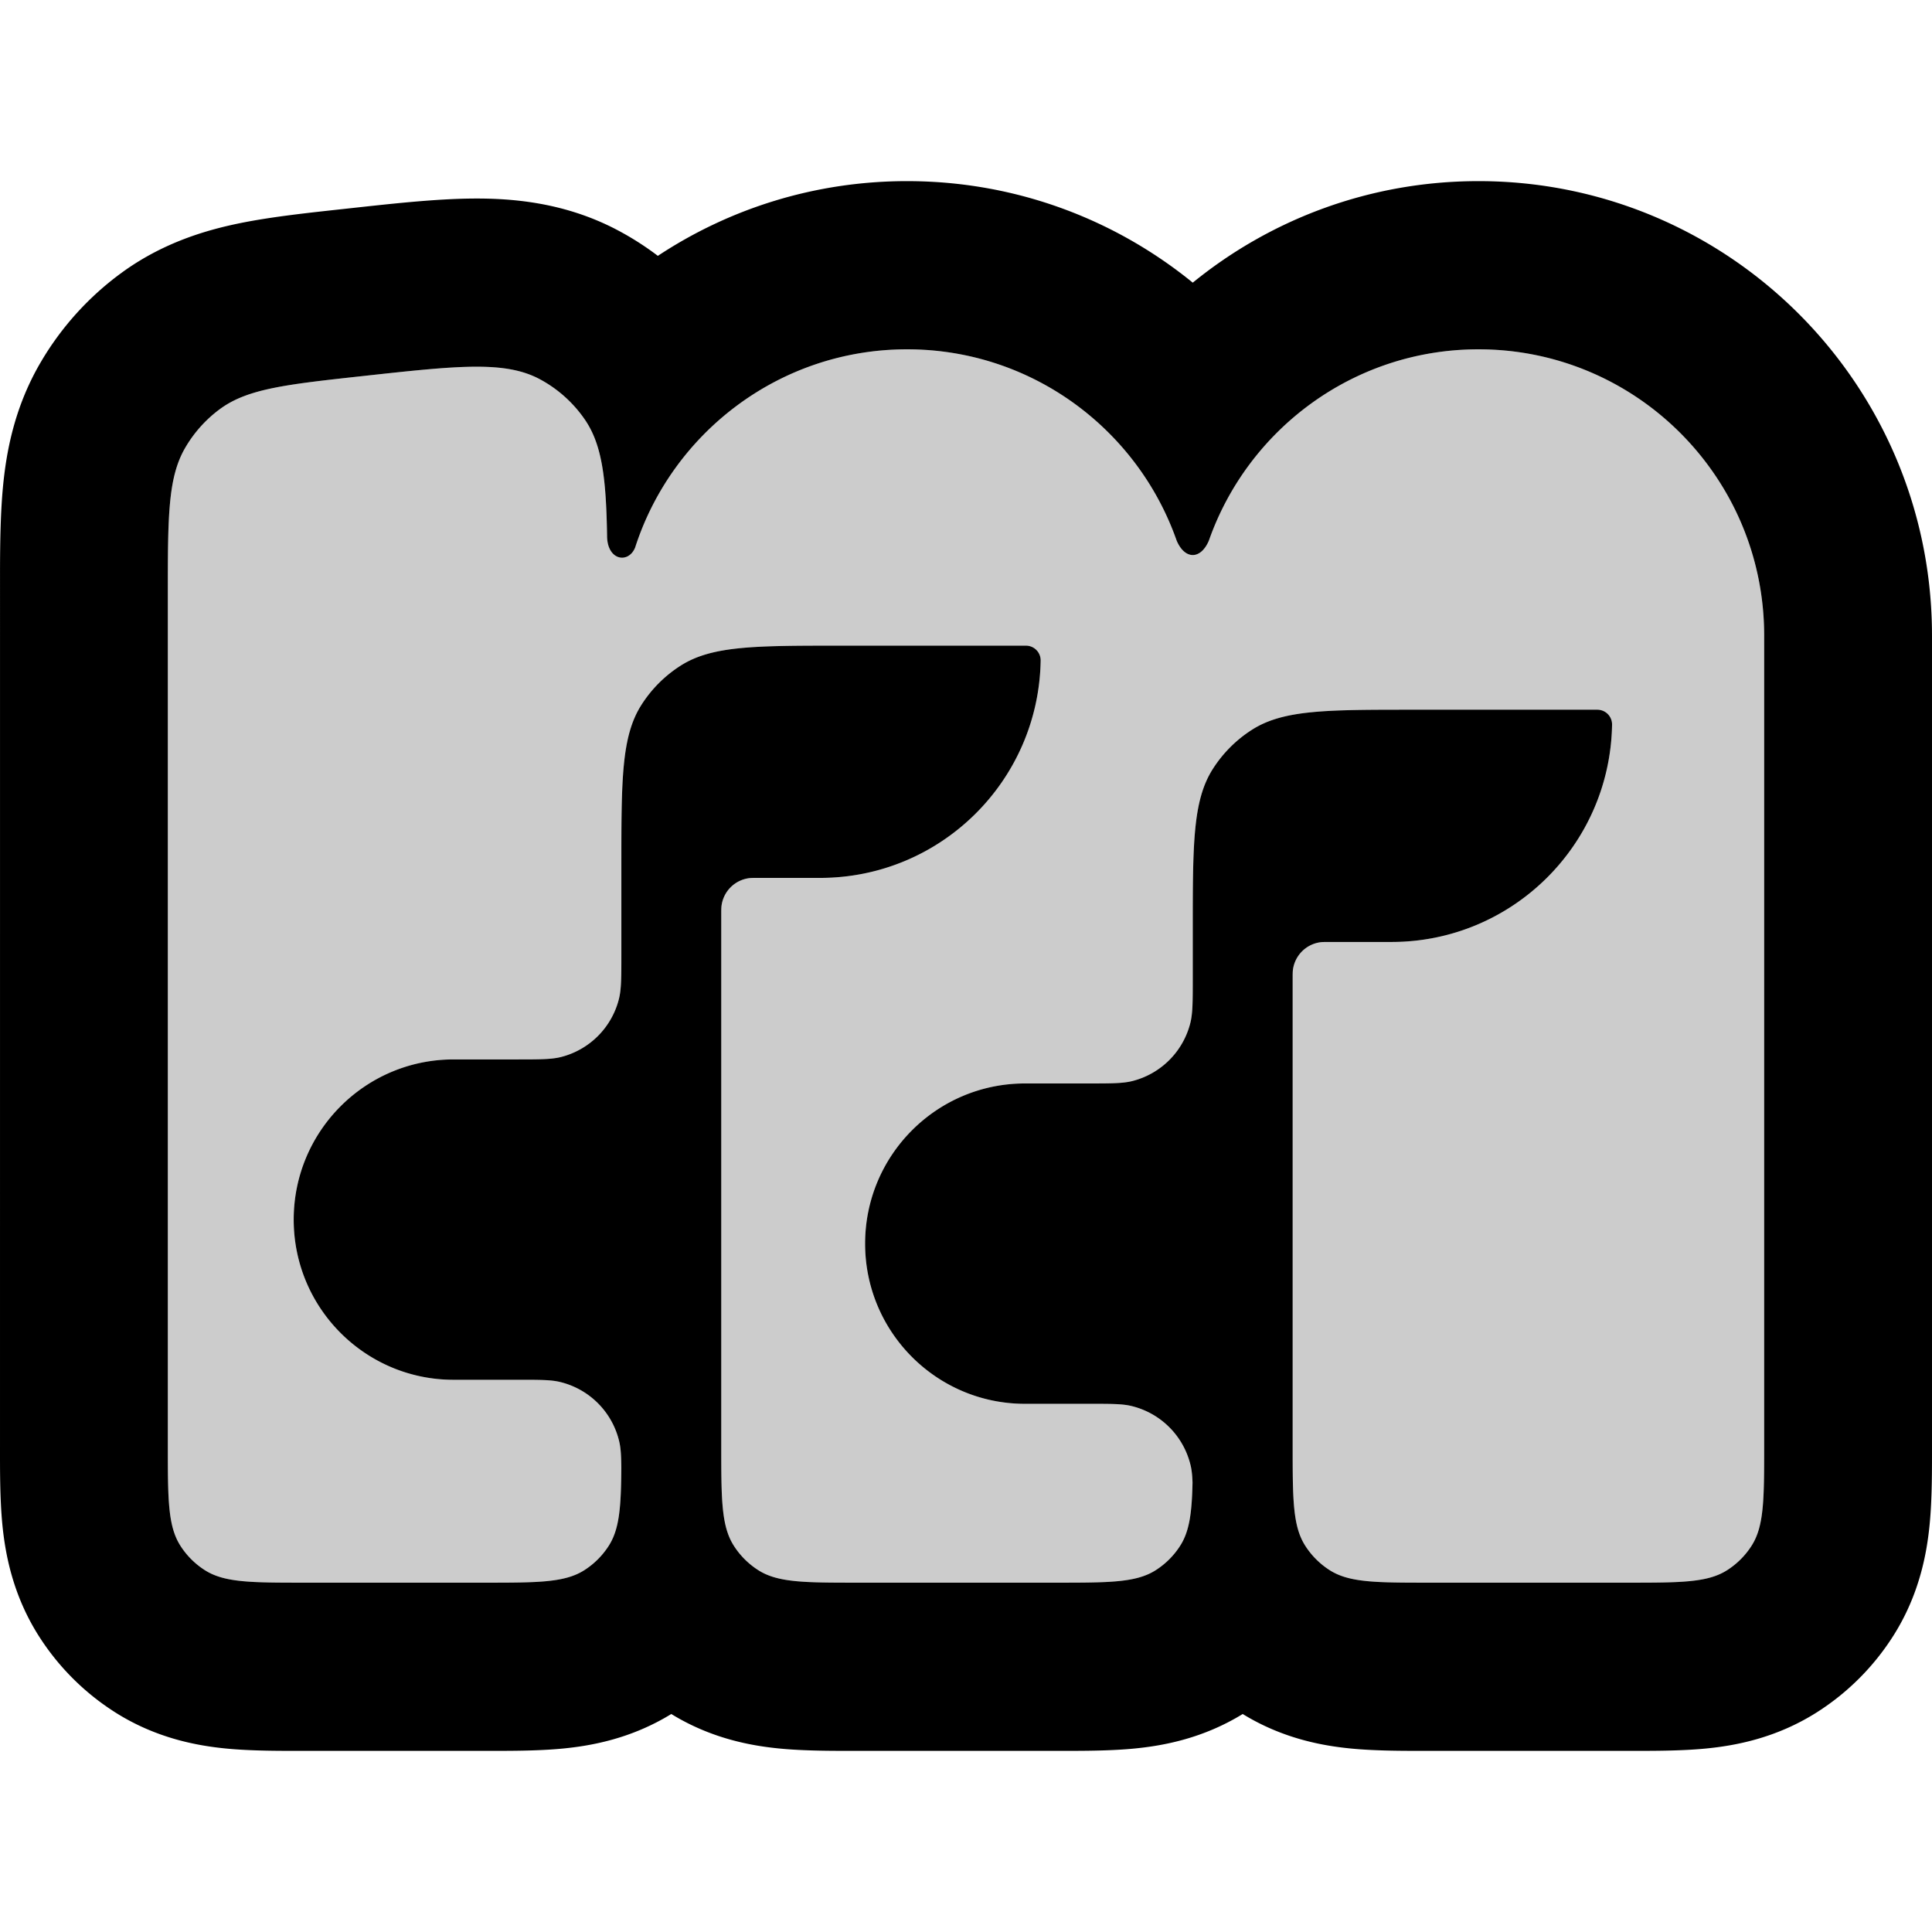 <svg xmlns="http://www.w3.org/2000/svg" fill="currentColor" viewBox="0 0 512 512"><path d="M.006 150.431c.026-7.28.152-14.637.757-21.161.874-9.417 3.01-21.147 9.81-32.9l.512-.872a78.472 78.472 0 0 1 20.851-23l1.025-.742C43.568 64.237 54.552 60.99 63.51 59.159c8.54-1.747 18.641-2.806 28.07-3.836 11.566-1.265 23.57-2.632 33.762-2.708 10.49-.078 24.009 1.036 37.63 8.02l1.319.696 1.017.56a78.318 78.318 0 0 1 9.029 5.913C193.277 55.29 215.967 48 240.38 48l1.229.007c28.247.283 54.129 10.326 74.485 26.9C336.745 58.093 363.083 48 391.809 48l1.553.01c65.145.827 117.802 53.595 118.627 118.882l.01 1.557v214.473c0 6.262.049 14.177-.625 21.075-.74 7.593-2.674 18.529-9.597 29.461a65.746 65.746 0 0 1-20.253 20.298l-.001.001c-10.911 6.939-21.826 8.875-29.401 9.617-6.882.674-14.78.625-21.027.625h-52.099c-6.247 0-14.145.049-21.027-.625-7.399-.724-17.983-2.591-28.638-9.144-10.655 6.552-21.239 8.42-28.638 9.144-6.881.674-14.78.625-21.026.625h-52.1c-6.246 0-14.144.049-21.026-.625-7.399-.724-17.983-2.591-28.639-9.144-10.655 6.552-21.238 8.42-28.637 9.144-6.882.674-14.78.625-21.027.625H80.904c-6.247 0-14.145.049-21.027-.625-7.575-.742-18.49-2.679-29.4-9.617a65.721 65.721 0 0 1-20.255-20.298c-6.924-10.934-8.857-21.874-9.598-29.465-.672-6.897-.623-14.812-.623-21.072l.005-232.491Zm44.47 232.491c0 14.298 0 21.448 3.297 26.654a21.202 21.202 0 0 0 6.535 6.548c5.195 3.303 12.328 3.303 26.596 3.303h47.334c14.268 0 21.402 0 26.597-3.303a21.213 21.213 0 0 0 6.535-6.548c2.797-4.418 3.219-10.235 3.283-20.631-.03-3.164-.138-5.154-.54-6.881a21.202 21.202 0 0 0-15.817-15.851c-2.372-.554-5.244-.554-10.986-.554h-17.12c-23.393 0-42.356-19.005-42.357-42.448 0-23.444 18.964-42.449 42.357-42.45h16.591c6.236 0 9.354.001 11.919-.652a21.2 21.2 0 0 0 15.314-15.347c.652-2.571.652-5.697.652-11.946v-23.304c0-22.877 0-34.316 5.275-42.646a33.931 33.931 0 0 1 10.455-10.478c8.312-5.286 19.727-5.286 42.555-5.286h48.939a3.903 3.903 0 0 1 3.896 3.974c-.55 31.958-26.558 57.577-58.453 57.577h-16.201c-1.413 0-2.12 0-2.712.084a8.481 8.481 0 0 0-7.196 7.213c-.085.593-.085 1.301-.085 2.717v140.255c0 14.298.001 21.448 3.298 26.654a21.207 21.207 0 0 0 6.533 6.548c5.196 3.304 12.33 3.303 26.597 3.303h52.1c14.268 0 21.402.001 26.597-3.303a21.21 21.21 0 0 0 6.534-6.548c2.423-3.826 3.063-8.702 3.233-16.693-.066-1.842-.201-3.215-.489-4.452a21.205 21.205 0 0 0-15.817-15.851c-2.373-.554-5.244-.554-10.986-.554h-17.12c-23.393 0-42.357-19.004-42.357-42.448s18.964-42.449 42.357-42.45h16.591c6.235 0 9.353.001 11.919-.652a21.202 21.202 0 0 0 15.314-15.347c.651-2.571.652-5.696.652-11.946v-12.692c0-22.877-.001-34.316 5.274-42.647a33.935 33.935 0 0 1 10.455-10.476c8.312-5.286 19.727-5.287 42.555-5.287h48.939a3.903 3.903 0 0 1 3.897 3.974c-.55 31.958-26.559 57.577-58.453 57.577H352.56c-1.412 0-2.119 0-2.711.084a8.482 8.482 0 0 0-7.197 7.212c-.084.594-.084 1.302-.084 2.718v123.276c0 14.298 0 21.448 3.297 26.654a21.21 21.21 0 0 0 6.534 6.548c5.195 3.304 12.329 3.303 26.597 3.303h52.099c14.268 0 21.402.001 26.597-3.303a21.196 21.196 0 0 0 6.533-6.548c3.297-5.206 3.298-12.356 3.298-26.654V168.449c0-41.906-33.899-75.877-75.714-75.877-33.016 0-61.096 21.178-71.452 50.717-2.177 5.069-6.349 5.069-8.525 0-10.357-29.539-38.436-50.717-71.452-50.717-33.686 0-62.234 22.047-72.061 52.528-1.819 4.4-7.439 3.4-7.439-3.1v-.081c-.251-15.142-1.322-24.09-5.907-30.756a33.896 33.896 0 0 0-11.806-10.61c-9.282-5.02-21.777-3.655-46.765-.923-20.516 2.243-30.774 3.364-38.116 8.775a33.93 33.93 0 0 0-9.238 10.323c-4.571 7.901-4.571 18.242-4.571 38.924v225.27Z"/><path d="M44.477 382.922c0 14.298 0 21.448 3.296 26.654a21.204 21.204 0 0 0 6.535 6.548c5.195 3.303 12.328 3.303 26.596 3.303h47.334c14.268 0 21.402 0 26.597-3.303a21.224 21.224 0 0 0 6.535-6.548c2.797-4.418 3.219-10.235 3.283-20.631-.031-3.164-.138-5.154-.54-6.881a21.204 21.204 0 0 0-15.817-15.851c-2.372-.554-5.244-.554-10.986-.554h-17.12c-23.393 0-42.356-19.005-42.357-42.448 0-23.444 18.964-42.449 42.357-42.45h16.591c6.236 0 9.354.001 11.919-.652a21.2 21.2 0 0 0 15.314-15.347c.652-2.571.652-5.697.652-11.946v-23.304c0-22.877 0-34.316 5.275-42.646a33.931 33.931 0 0 1 10.455-10.478c8.312-5.286 19.726-5.286 42.555-5.286h48.939a3.903 3.903 0 0 1 3.896 3.974c-.55 31.958-26.558 57.577-58.453 57.577h-16.201c-1.413 0-2.12 0-2.712.084a8.482 8.482 0 0 0-7.197 7.213c-.084.593-.084 1.301-.084 2.717v140.255c0 14.298.001 21.448 3.298 26.654a21.207 21.207 0 0 0 6.533 6.548c5.195 3.304 12.33 3.303 26.597 3.303h52.1c14.267 0 21.402.001 26.597-3.303a21.21 21.21 0 0 0 6.534-6.548c2.423-3.826 3.063-8.702 3.233-16.693-.066-1.842-.202-3.215-.489-4.452a21.205 21.205 0 0 0-15.817-15.851c-2.373-.554-5.244-.554-10.986-.554h-17.12c-23.393 0-42.357-19.004-42.357-42.448s18.964-42.449 42.357-42.45h16.591c6.235 0 9.353.001 11.919-.652a21.202 21.202 0 0 0 15.314-15.347c.651-2.571.652-5.696.652-11.946v-12.692c0-22.877-.001-34.316 5.274-42.647a33.935 33.935 0 0 1 10.455-10.476c8.312-5.286 19.727-5.287 42.555-5.287h48.939a3.903 3.903 0 0 1 3.897 3.974c-.55 31.958-26.559 57.577-58.453 57.577H352.56c-1.412 0-2.119 0-2.711.084a8.482 8.482 0 0 0-7.197 7.212c-.084.594-.084 1.302-.084 2.718v123.276c0 14.298 0 21.448 3.297 26.654a21.21 21.21 0 0 0 6.534 6.548c5.195 3.304 12.329 3.303 26.597 3.303h52.099c14.268 0 21.402.001 26.597-3.303a21.196 21.196 0 0 0 6.533-6.548c3.297-5.206 3.298-12.356 3.298-26.654V168.449c0-41.906-33.899-75.877-75.715-75.877-33.015 0-61.095 21.178-71.451 50.717-2.177 5.069-6.349 5.069-8.525 0-10.357-29.539-38.436-50.717-71.452-50.717-33.686 0-62.234 22.047-72.061 52.528-1.819 3.9-7.439 3.4-7.439-3.1v-.081c-.251-15.142-1.322-24.09-5.907-30.756a33.896 33.896 0 0 0-11.806-10.61c-9.282-5.02-21.777-3.655-46.765-.923-20.516 2.243-30.774 3.364-38.116 8.774a33.943 33.943 0 0 0-9.238 10.324c-4.571 7.901-4.571 18.242-4.571 38.924v225.27Z" opacity=".2"/></svg>